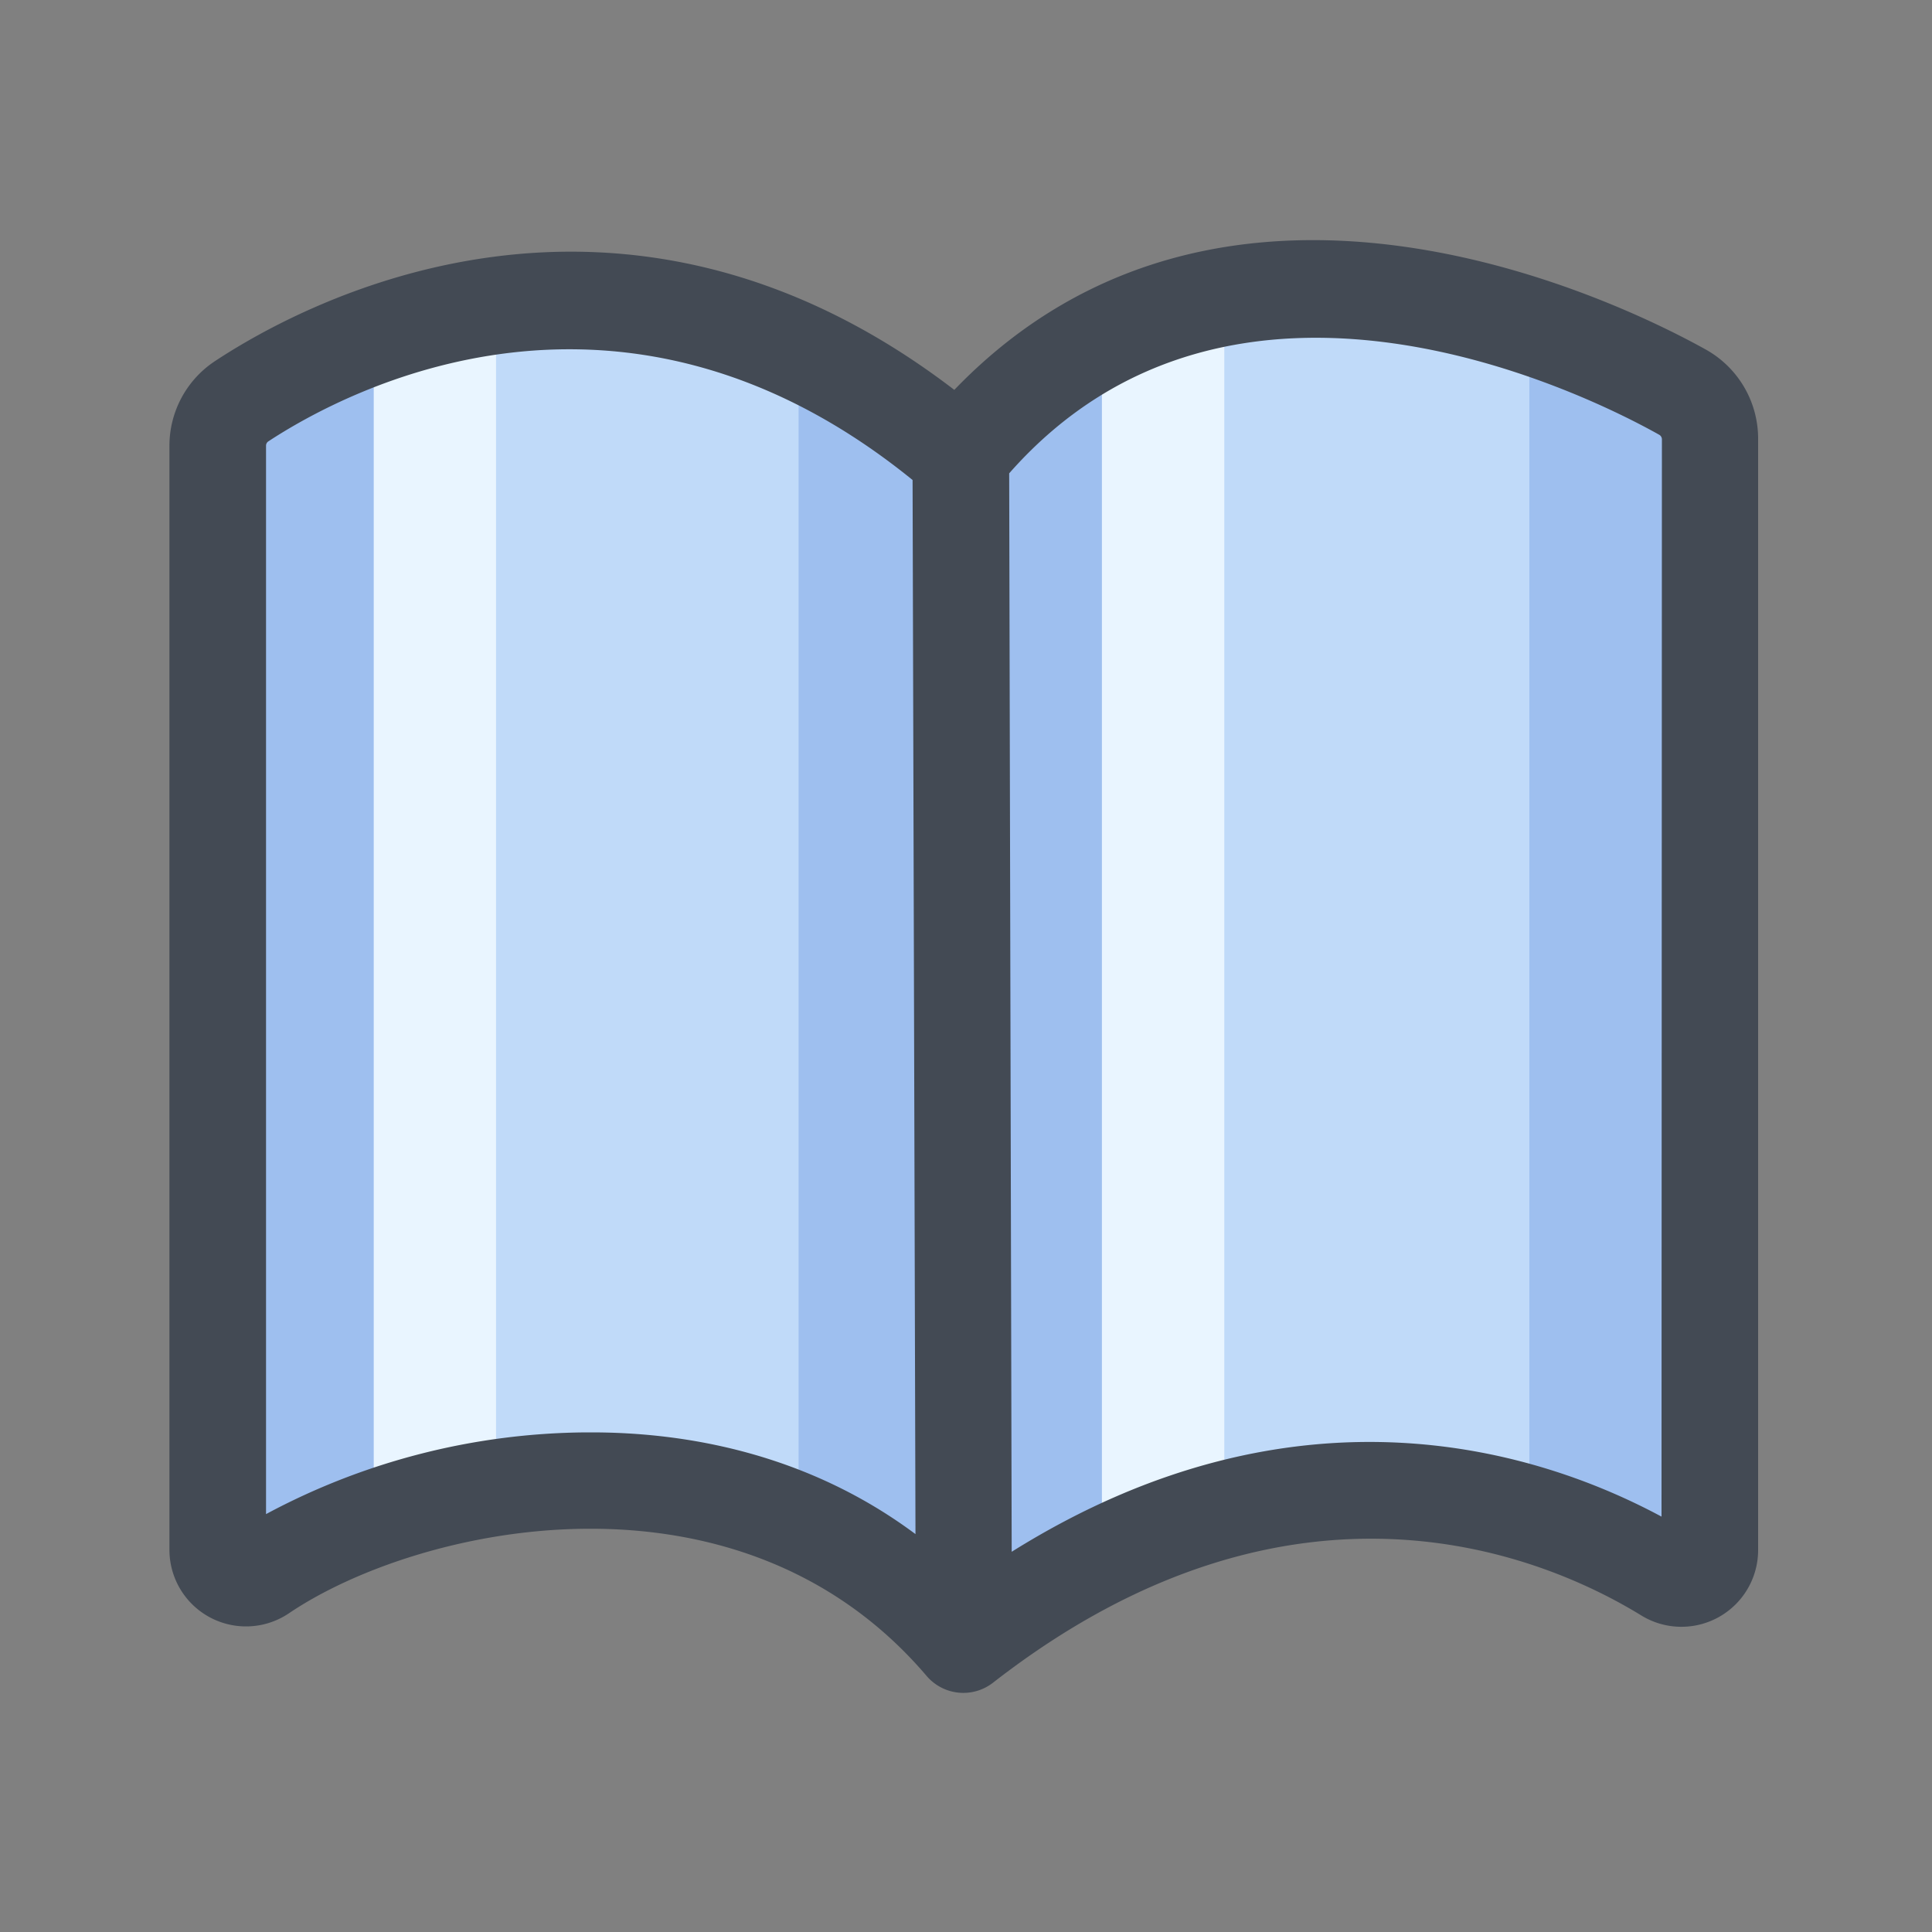 <?xml version="1.0" standalone="no"?><!DOCTYPE svg PUBLIC "-//W3C//DTD SVG 1.1//EN" "http://www.w3.org/Graphics/SVG/1.1/DTD/svg11.dtd"><svg t="1742279334868" class="icon" viewBox="0 0 1024 1024" version="1.1" xmlns="http://www.w3.org/2000/svg" p-id="1458" xmlns:xlink="http://www.w3.org/1999/xlink" width="200" height="200"><rect x="0" y="0" width="1024" height="1024" fill="#808080" stroke="none"/><path d="M115.405 821.402V236.237A28.314 28.314 0 0 1 128 212.531c46.08-30.157 209.254-117.504 380.518 29.44 126.669-155.955 327.68-65.178 383.13-34.202a28.365 28.365 0 0 1 14.592 24.781v589.363a15.053 15.053 0 0 1-22.989 12.698c-54.528-33.587-200.294-97.28-373.043 37.069C399.36 740.966 213.555 783.36 138.854 833.843a15.053 15.053 0 0 1-23.45-12.442z" fill="#C0DAF9" p-id="1459"></path><path d="M219.546 170.957A338.944 338.944 0 0 0 128 212.531a28.314 28.314 0 0 0-12.8 23.706v585.165a15.002 15.002 0 0 0 23.45 12.442 288.358 288.358 0 0 1 80.691-35.84zM593.459 174.797a236.083 236.083 0 0 0-84.736 67.174 367.565 367.565 0 0 0-85.453-55.757v620.493a238.285 238.285 0 0 1 87.04 64.973 431.974 431.974 0 0 1 83.046-51.456zM892.928 207.77a421.734 421.734 0 0 0-82.33-37.427v629.76a275.661 275.661 0 0 1 74.496 34.458 13.978 13.978 0 0 0 21.35-12.698V232.55a28.774 28.774 0 0 0-13.517-24.781z" fill="#9EBFEF" p-id="1460"></path><path d="M198.093 191.078v607.59l64.819-12.8V158.669l-64.819 32.41zM584.038 191.078v607.59l64.87-12.8V158.669l-64.87 32.41z" fill="#E9F5FF" p-id="1461"></path><path d="M904.346 185.395c-42.291-23.603-253.542-129.434-398.541 21.248-177.408-135.885-343.654-47.053-391.68-15.36a53.76 53.76 0 0 0-24.32 45.107v585.011A40.602 40.602 0 0 0 153.19 855.04c68.506-46.336 237.926-84.122 337.92 33.229a25.6 25.6 0 0 0 35.226 3.584c159.949-124.57 293.786-66.304 343.91-35.43a40.653 40.653 0 0 0 61.594-34.509V232.55a54.067 54.067 0 0 0-27.494-47.155zM313.549 759.194h-2.816a363.827 363.827 0 0 0-169.728 43.315V236.237a2.714 2.714 0 0 1 1.229-2.304c41.472-27.238 187.034-104.858 341.453 20.48l1.536 558.694c-58.061-43.264-122.624-53.914-171.674-53.914zM880.64 803.84c-62.925-33.843-191.949-76.8-344.422 18.637L534.886 250.88c119.501-135.782 307.456-41.267 344.474-20.48a2.816 2.816 0 0 1 1.485 2.458z" fill="#434A54" p-id="1462"></path></svg>